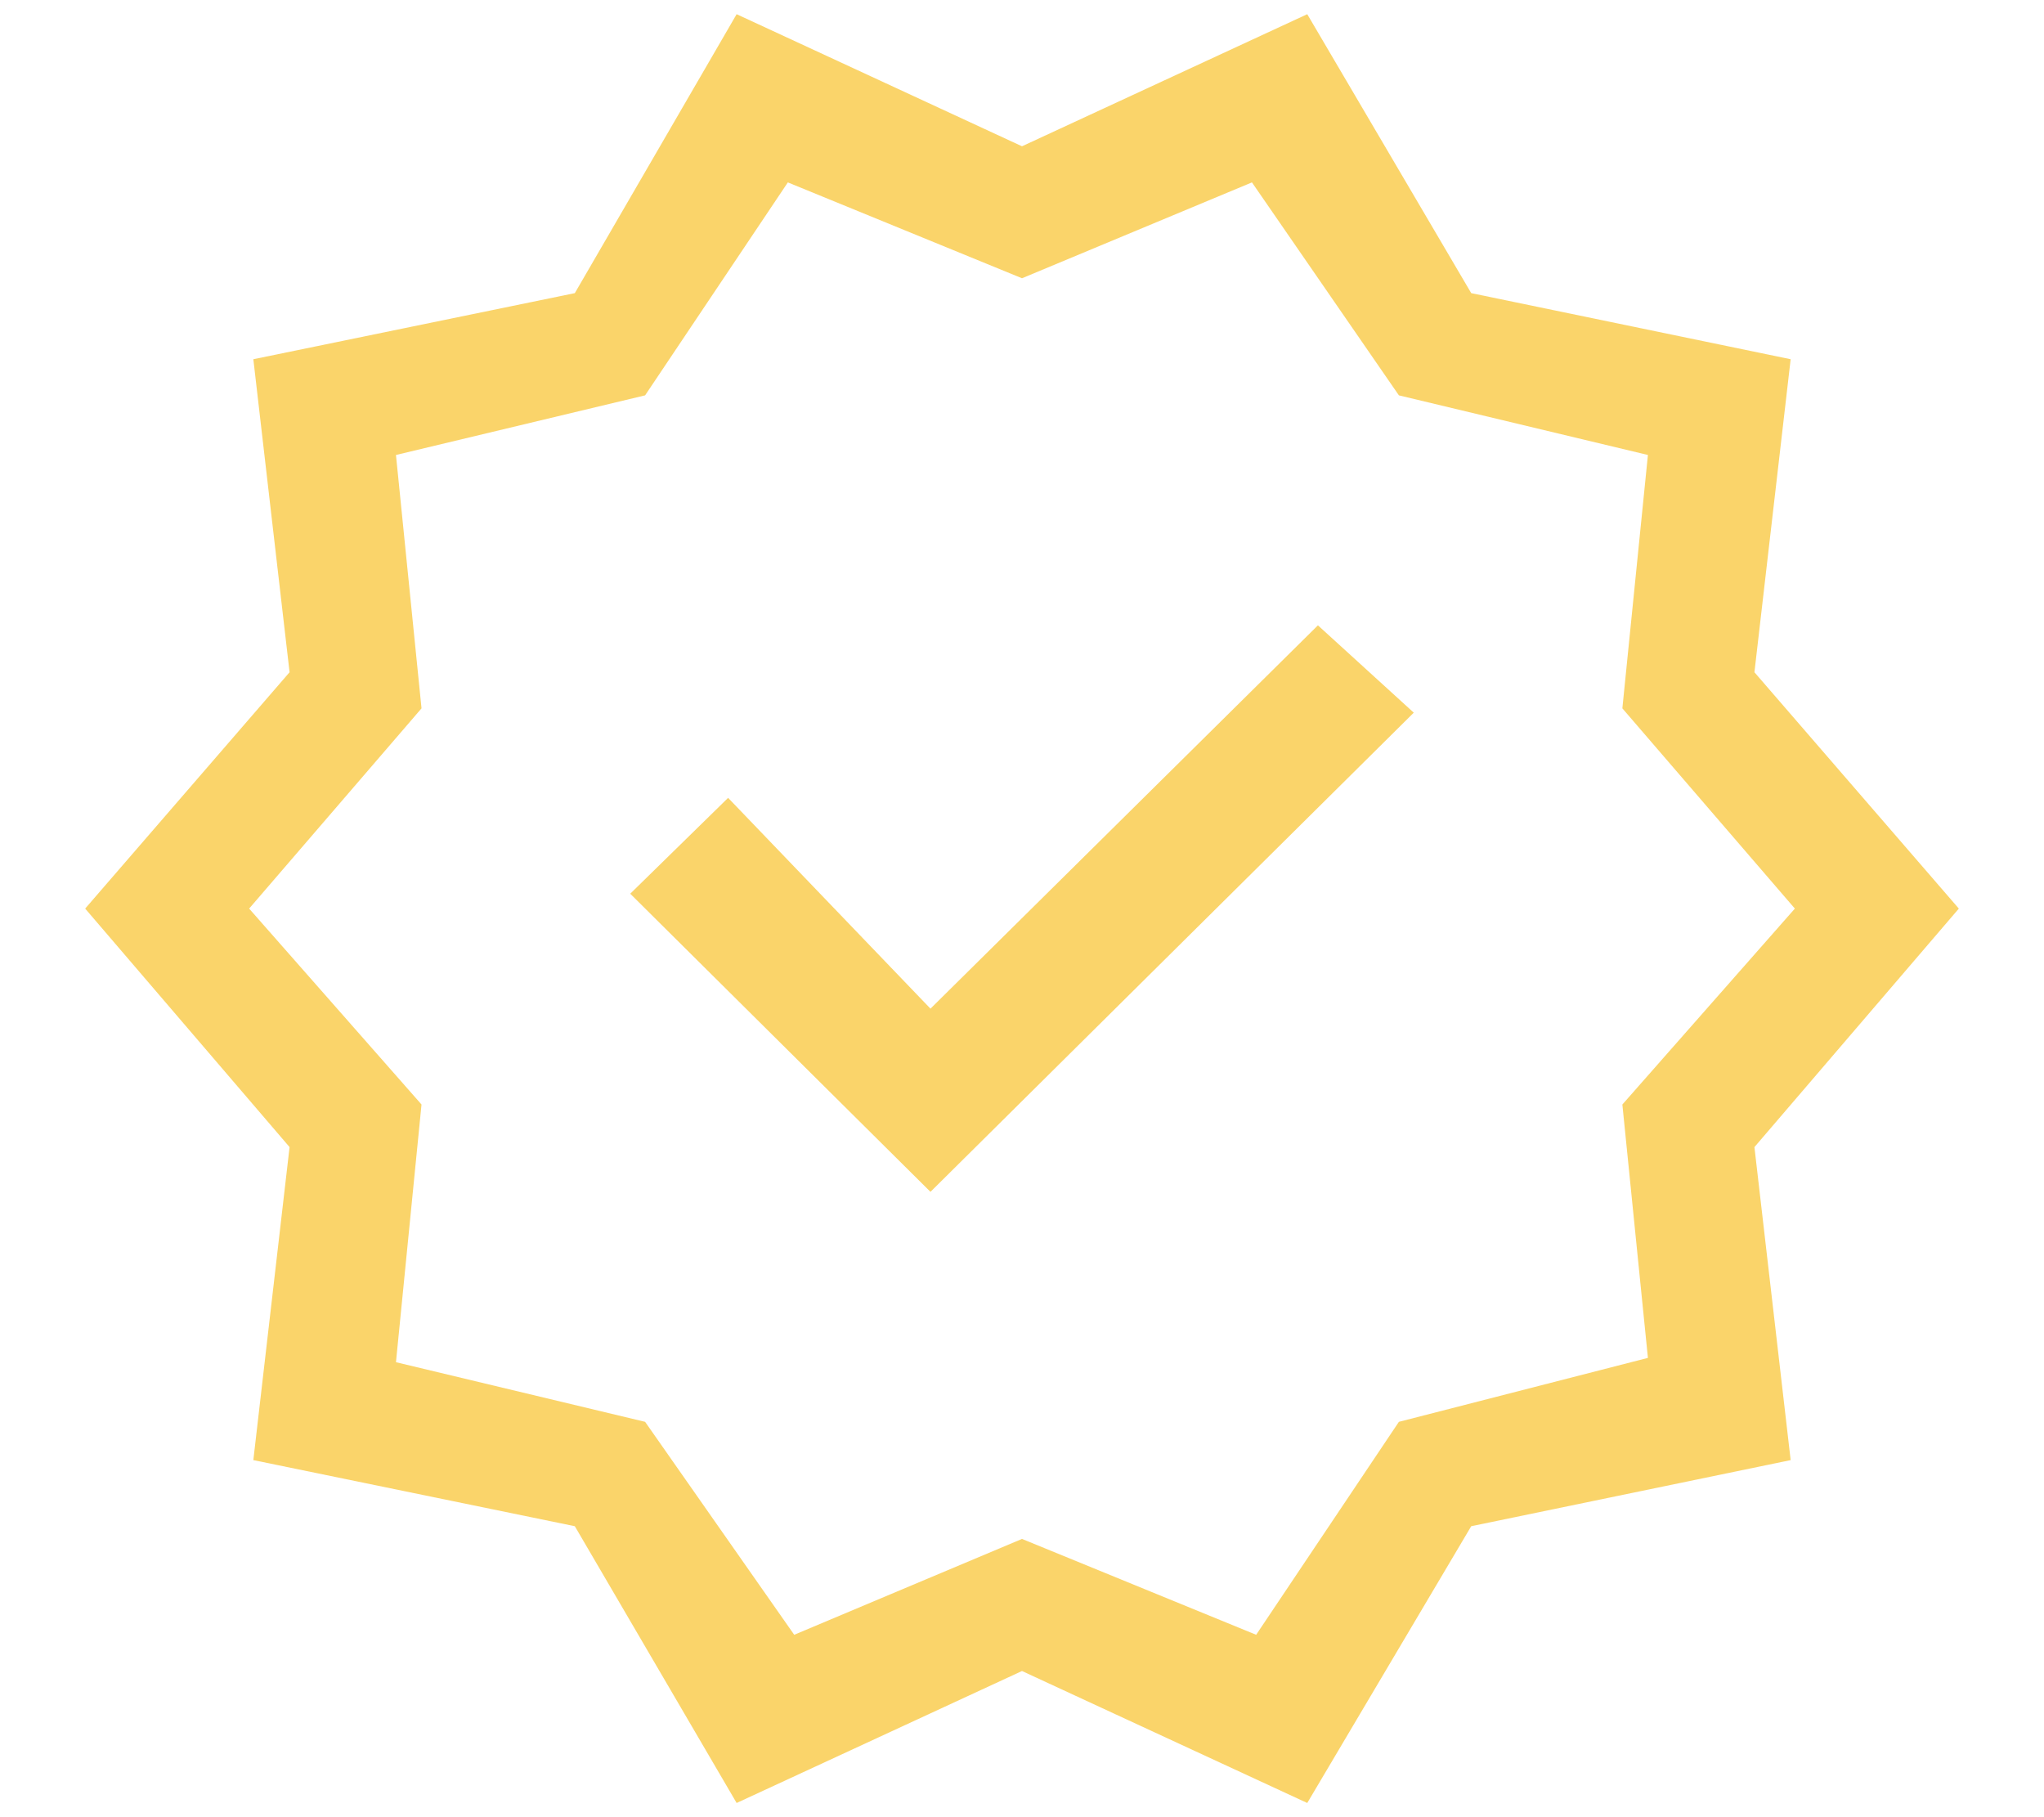 <svg width="18" height="16" viewBox="0 0 18 16" fill="none" xmlns="http://www.w3.org/2000/svg">
<path d="M6.487 15.875L5.062 13.438L2.231 12.856L2.55 10.1L0.75 8L2.55 5.919L2.231 3.163L5.062 2.581L6.487 0.125L9 1.288L11.512 0.125L12.956 2.581L15.769 3.163L15.45 5.919L17.25 8L15.45 10.1L15.769 12.856L12.956 13.438L11.512 15.875L9 14.713L6.487 15.875ZM6.994 14.394L9 13.55L11.062 14.394L12.319 12.519L14.512 11.956L14.287 9.725L15.806 8L14.287 6.237L14.512 4.006L12.319 3.481L11.025 1.606L9 2.45L6.938 1.606L5.681 3.481L3.487 4.006L3.712 6.237L2.194 8L3.712 9.725L3.487 11.994L5.681 12.519L6.994 14.394ZM8.194 10.494L12.45 6.275L11.606 5.506L8.194 8.881L6.412 7.025L5.55 7.869L8.194 10.494Z" fill="#F6B707" fill-opacity="0.6"/>
</svg>
